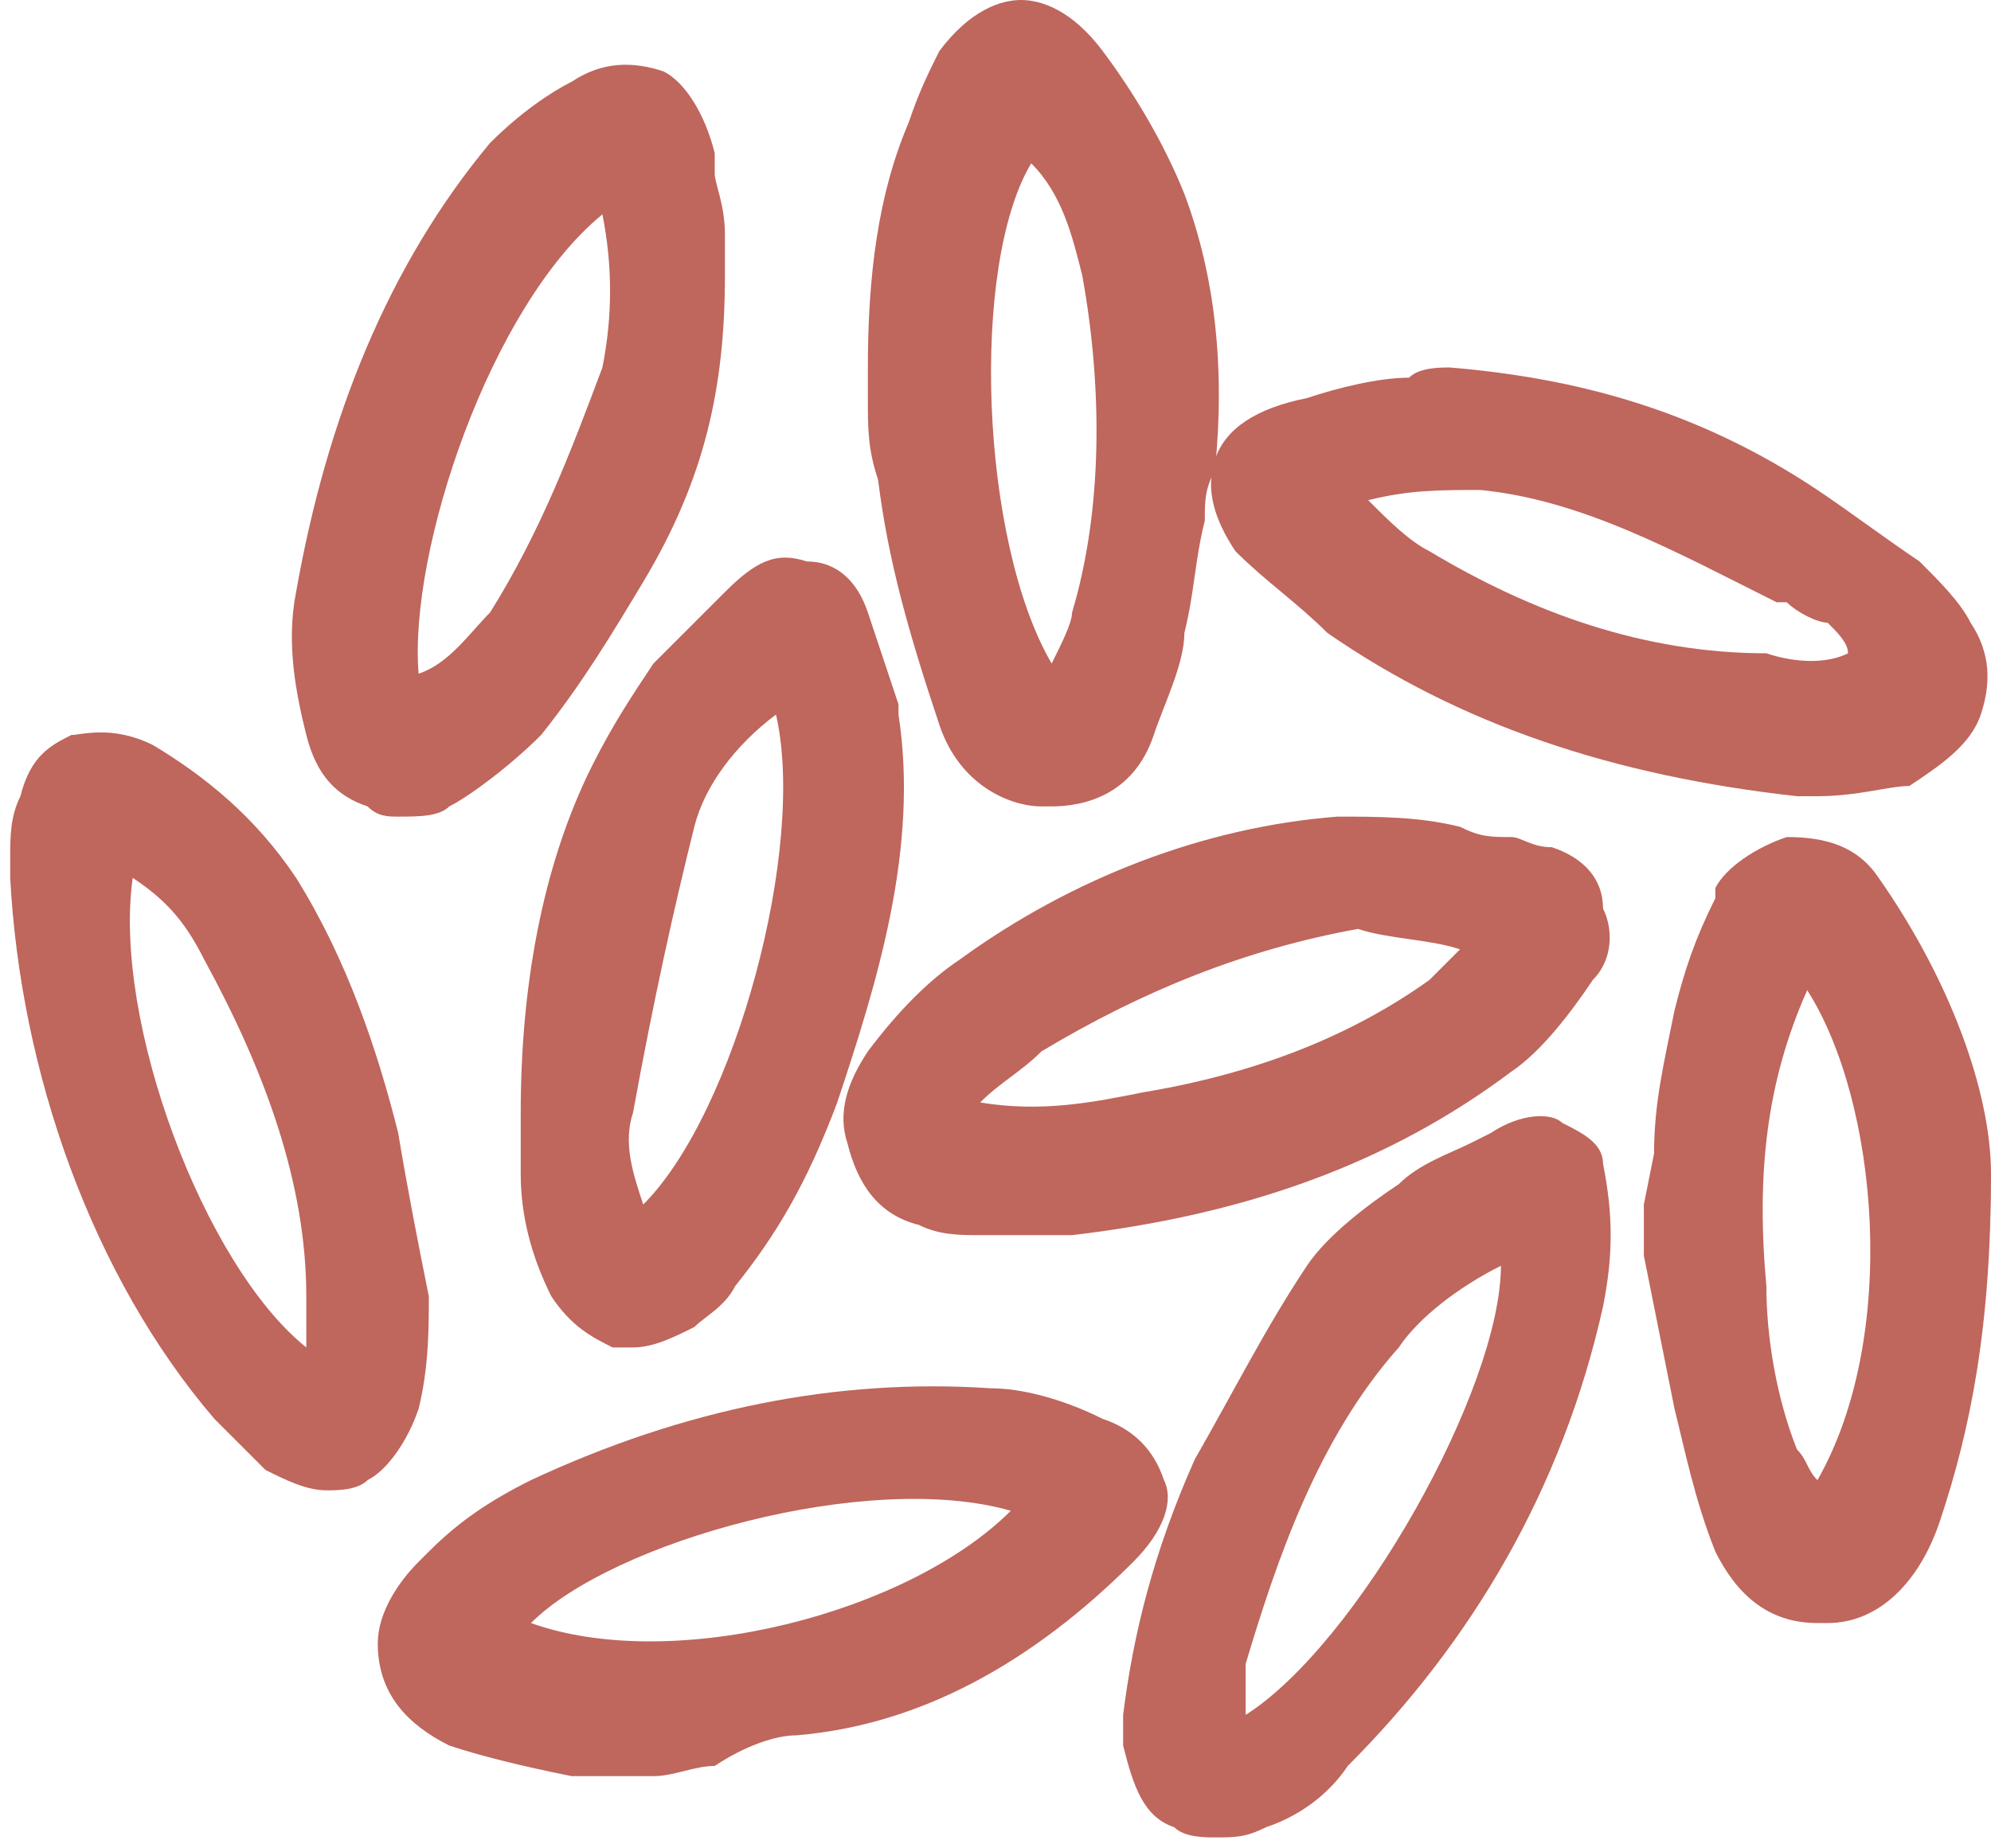 <?xml version="1.0" encoding="utf-8"?>
<!-- Generator: Adobe Illustrator 28.3.0, SVG Export Plug-In . SVG Version: 6.00 Build 0)  -->
<svg version="1.1" id="Capa_1" xmlns="http://www.w3.org/2000/svg" xmlns:xlink="http://www.w3.org/1999/xlink" x="0px" y="0px"
	 viewBox="0 0 19.5 18.1" style="enable-background:new 0 0 19.5 18.1;" xml:space="preserve">
<style type="text/css">
	.st0{fill:#BF665D;}
</style>
<g id="Background">
</g>
<g>
	<path class="st0" d="M4.1,13.8c0.1-0.4,0.1-0.8,0.1-1.1c-0.1-0.5-0.2-1-0.3-1.6c-0.2-0.8-0.5-1.7-1-2.5C2.5,8,2,7.6,1.5,7.3
		C1.1,7.1,0.8,7.2,0.7,7.2C0.5,7.3,0.3,7.4,0.2,7.8C0.1,8,0.1,8.2,0.1,8.4c0,0.1,0,0.2,0,0.2l0,0l0,0c0.1,1.9,0.8,3.9,2,5.3
		c0.2,0.2,0.4,0.4,0.5,0.5c0.2,0.1,0.4,0.2,0.6,0.2c0.1,0,0.3,0,0.4-0.1C3.8,14.4,4,14.1,4.1,13.8z M3,12.7c0,0.2,0,0.3,0,0.5
		C2,12.4,1.1,10,1.3,8.6C1.6,8.8,1.8,9,2,9.4C2.6,10.5,3,11.6,3,12.7z"/>
	<path class="st0" d="M11.4,14.5c-0.1-0.3-0.3-0.5-0.6-0.6c-0.4-0.2-0.8-0.3-1.1-0.3c-1.5-0.1-3,0.2-4.5,0.9c-0.4,0.2-0.7,0.4-1,0.7
		l-0.1,0.1c-0.2,0.2-0.4,0.5-0.4,0.8c0,0.5,0.3,0.8,0.7,1c0.3,0.1,0.7,0.2,1.2,0.3c0.1,0,0.2,0,0.3,0c0.2,0,0.3,0,0.5,0
		c0.2,0,0.4-0.1,0.6-0.1C7.3,17.1,7.6,17,7.8,17c1.2-0.1,2.3-0.7,3.3-1.7C11.4,15,11.5,14.7,11.4,14.5z M9.9,14.8
		c-1,1-3.3,1.6-4.7,1.1C6,15.1,8.5,14.4,9.9,14.8z"/>
	<path class="st0" d="M15.2,8.3L15.2,8.3c-0.2,0-0.3-0.1-0.4-0.1c-0.2,0-0.3,0-0.5-0.1c-0.4-0.1-0.8-0.1-1.2-0.1
		c-1.3,0.1-2.6,0.6-3.7,1.4c-0.3,0.2-0.6,0.5-0.9,0.9c-0.2,0.3-0.3,0.6-0.2,0.9C8.4,11.6,8.6,11.9,9,12c0.2,0.1,0.4,0.1,0.6,0.1
		c0.1,0,0.2,0,0.2,0l0,0l0.3,0c0.1,0,0.3,0,0.4,0c1.7-0.2,3.1-0.7,4.3-1.6c0.3-0.2,0.6-0.6,0.8-0.9c0.2-0.2,0.2-0.5,0.1-0.7
		C15.7,8.6,15.5,8.4,15.2,8.3z M14.3,9.3c-0.1,0.1-0.2,0.2-0.3,0.3c-0.7,0.5-1.6,0.9-2.8,1.1c-0.5,0.1-1,0.2-1.6,0.1
		c0.2-0.2,0.4-0.3,0.6-0.5c1-0.6,2-1,3.1-1.2C13.6,9.2,14,9.2,14.3,9.3z"/>
	<path class="st0" d="M15.3,11c-0.1-0.1-0.4-0.1-0.7,0.1l-0.2,0.1c-0.2,0.1-0.5,0.2-0.7,0.4c-0.3,0.2-0.7,0.5-0.9,0.8
		c-0.4,0.6-0.7,1.2-1.1,1.9c-0.4,0.9-0.6,1.7-0.7,2.5l0,0.1c0,0.1,0,0.2,0,0.2c0.1,0.4,0.2,0.7,0.5,0.8c0.1,0.1,0.3,0.1,0.4,0.1
		c0.2,0,0.3,0,0.5-0.1c0.3-0.1,0.6-0.3,0.8-0.6c1.2-1.2,2.1-2.7,2.5-4.5c0.1-0.5,0.1-0.9,0-1.4C15.7,11.2,15.5,11.1,15.3,11z
		 M14.7,12.4c0,1.2-1.4,3.7-2.5,4.4c0-0.2,0-0.3,0-0.5c0.3-1,0.7-2.2,1.5-3.1C13.9,12.9,14.3,12.6,14.7,12.4z"/>
	<path class="st0" d="M18.4,8.6c-0.2-0.3-0.5-0.4-0.9-0.4c-0.3,0.1-0.6,0.3-0.7,0.5l0,0.1c-0.2,0.4-0.3,0.7-0.4,1.1
		c-0.1,0.5-0.2,0.9-0.2,1.4l-0.1,0.5c0,0.1,0,0.3,0,0.4l0,0.1c0.1,0.5,0.2,1,0.3,1.5c0.1,0.4,0.2,0.9,0.4,1.4c0.2,0.4,0.5,0.7,1,0.7
		c0,0,0.1,0,0.1,0c0.5,0,0.9-0.4,1.1-1c0.3-0.9,0.5-1.9,0.5-3.4C19.5,10.7,19.1,9.6,18.4,8.6z M17.7,9.7c0.7,1.1,0.9,3.4,0.1,4.8
		c-0.1-0.1-0.1-0.2-0.2-0.3c-0.2-0.5-0.3-1.1-0.3-1.6C17.2,11.5,17.3,10.6,17.7,9.7z"/>
	<path class="st0" d="M6.6,6.3C6.6,6.3,6.5,6.4,6.4,6.5C6.2,6.8,6,7.1,5.8,7.5c-0.5,1-0.7,2.2-0.7,3.4l0,0.2c0,0.1,0,0.2,0,0.4
		c0,0.4,0.1,0.8,0.3,1.2c0.2,0.3,0.4,0.4,0.6,0.5c0.1,0,0.1,0,0.2,0c0.2,0,0.4-0.1,0.6-0.2c0.1-0.1,0.3-0.2,0.4-0.4
		c0.4-0.5,0.7-1,1-1.8C8.6,9.6,9,8.3,8.8,7l0-0.1C8.7,6.6,8.6,6.3,8.5,6C8.4,5.7,8.2,5.5,7.9,5.5c-0.3-0.1-0.5,0-0.8,0.3L7,5.9
		C6.9,6,6.8,6.1,6.6,6.3z M6.2,10.9c0.2-1.1,0.4-2,0.6-2.8C6.9,7.7,7.2,7.3,7.6,7c0.3,1.3-0.4,3.9-1.3,4.8
		C6.2,11.5,6.1,11.2,6.2,10.9z"/>
	<path class="st0" d="M8.6,4.7c0.1,0.8,0.3,1.5,0.6,2.4c0.2,0.6,0.7,0.8,1,0.8c0,0,0,0,0.1,0c0.3,0,0.8-0.1,1-0.7
		c0.1-0.3,0.3-0.7,0.3-1c0.1-0.4,0.1-0.7,0.2-1.1c0-0.2,0-0.3,0.1-0.5c0.1-1,0-1.9-0.3-2.7c-0.2-0.5-0.5-1-0.8-1.4
		C10.5,0.1,10.2,0,10,0C9.8,0,9.5,0.1,9.2,0.5C9.1,0.7,9,0.9,8.9,1.2C8.6,1.9,8.5,2.7,8.5,3.6l0,0l0,0.3C8.5,4.2,8.5,4.4,8.6,4.7z
		 M10.1,1.6c0.3,0.3,0.4,0.7,0.5,1.1c0.2,1.1,0.2,2.3-0.1,3.3c0,0.1-0.1,0.3-0.2,0.5C9.6,5.3,9.5,2.6,10.1,1.6z"/>
	<path class="st0" d="M13,6.2c1.3,0.9,2.8,1.4,4.6,1.6c0.1,0,0.1,0,0.2,0c0.4,0,0.7-0.1,0.9-0.1C19,7.5,19.3,7.3,19.4,7
		c0.1-0.3,0.1-0.6-0.1-0.9c-0.1-0.2-0.3-0.4-0.5-0.6c-0.3-0.2-0.7-0.5-1-0.7c-1.2-0.8-2.4-1.1-3.6-1.2l0,0l0,0c-0.1,0-0.3,0-0.4,0.1
		c-0.3,0-0.7,0.1-1,0.2C12.3,4,12,4.2,11.9,4.5c-0.1,0.3,0,0.6,0.2,0.9C12.4,5.7,12.7,5.9,13,6.2z M13.4,4.9
		c0.4-0.1,0.7-0.1,1.1-0.1c1,0.1,1.9,0.6,2.9,1.1l0.1,0c0.1,0.1,0.3,0.2,0.4,0.2c0.1,0.1,0.2,0.2,0.2,0.3c-0.2,0.1-0.5,0.1-0.8,0
		C16.1,6.4,15,6,14,5.4C13.8,5.3,13.6,5.1,13.4,4.9z"/>
	<path class="st0" d="M3.6,7.9C3.7,8,3.8,8,3.9,8c0.2,0,0.4,0,0.5-0.1c0.2-0.1,0.6-0.4,0.9-0.7c0.4-0.5,0.7-1,1-1.5
		c0.6-1,0.8-1.9,0.8-3l0-0.1c0-0.1,0-0.2,0-0.3C7.1,2,7,1.8,7,1.7l0-0.2C6.9,1.1,6.7,0.8,6.5,0.7C6.2,0.6,5.9,0.6,5.6,0.8
		C5.4,0.9,5.1,1.1,4.8,1.4c-1,1.2-1.6,2.7-1.9,4.4c-0.1,0.5,0,1,0.1,1.4C3.1,7.6,3.3,7.8,3.6,7.9z M5.9,2.1C6,2.6,6,3.1,5.9,3.6
		C5.6,4.4,5.3,5.2,4.8,6C4.6,6.2,4.4,6.5,4.1,6.6C4,5.4,4.8,3,5.9,2.1z"/>
</g>
</svg>
